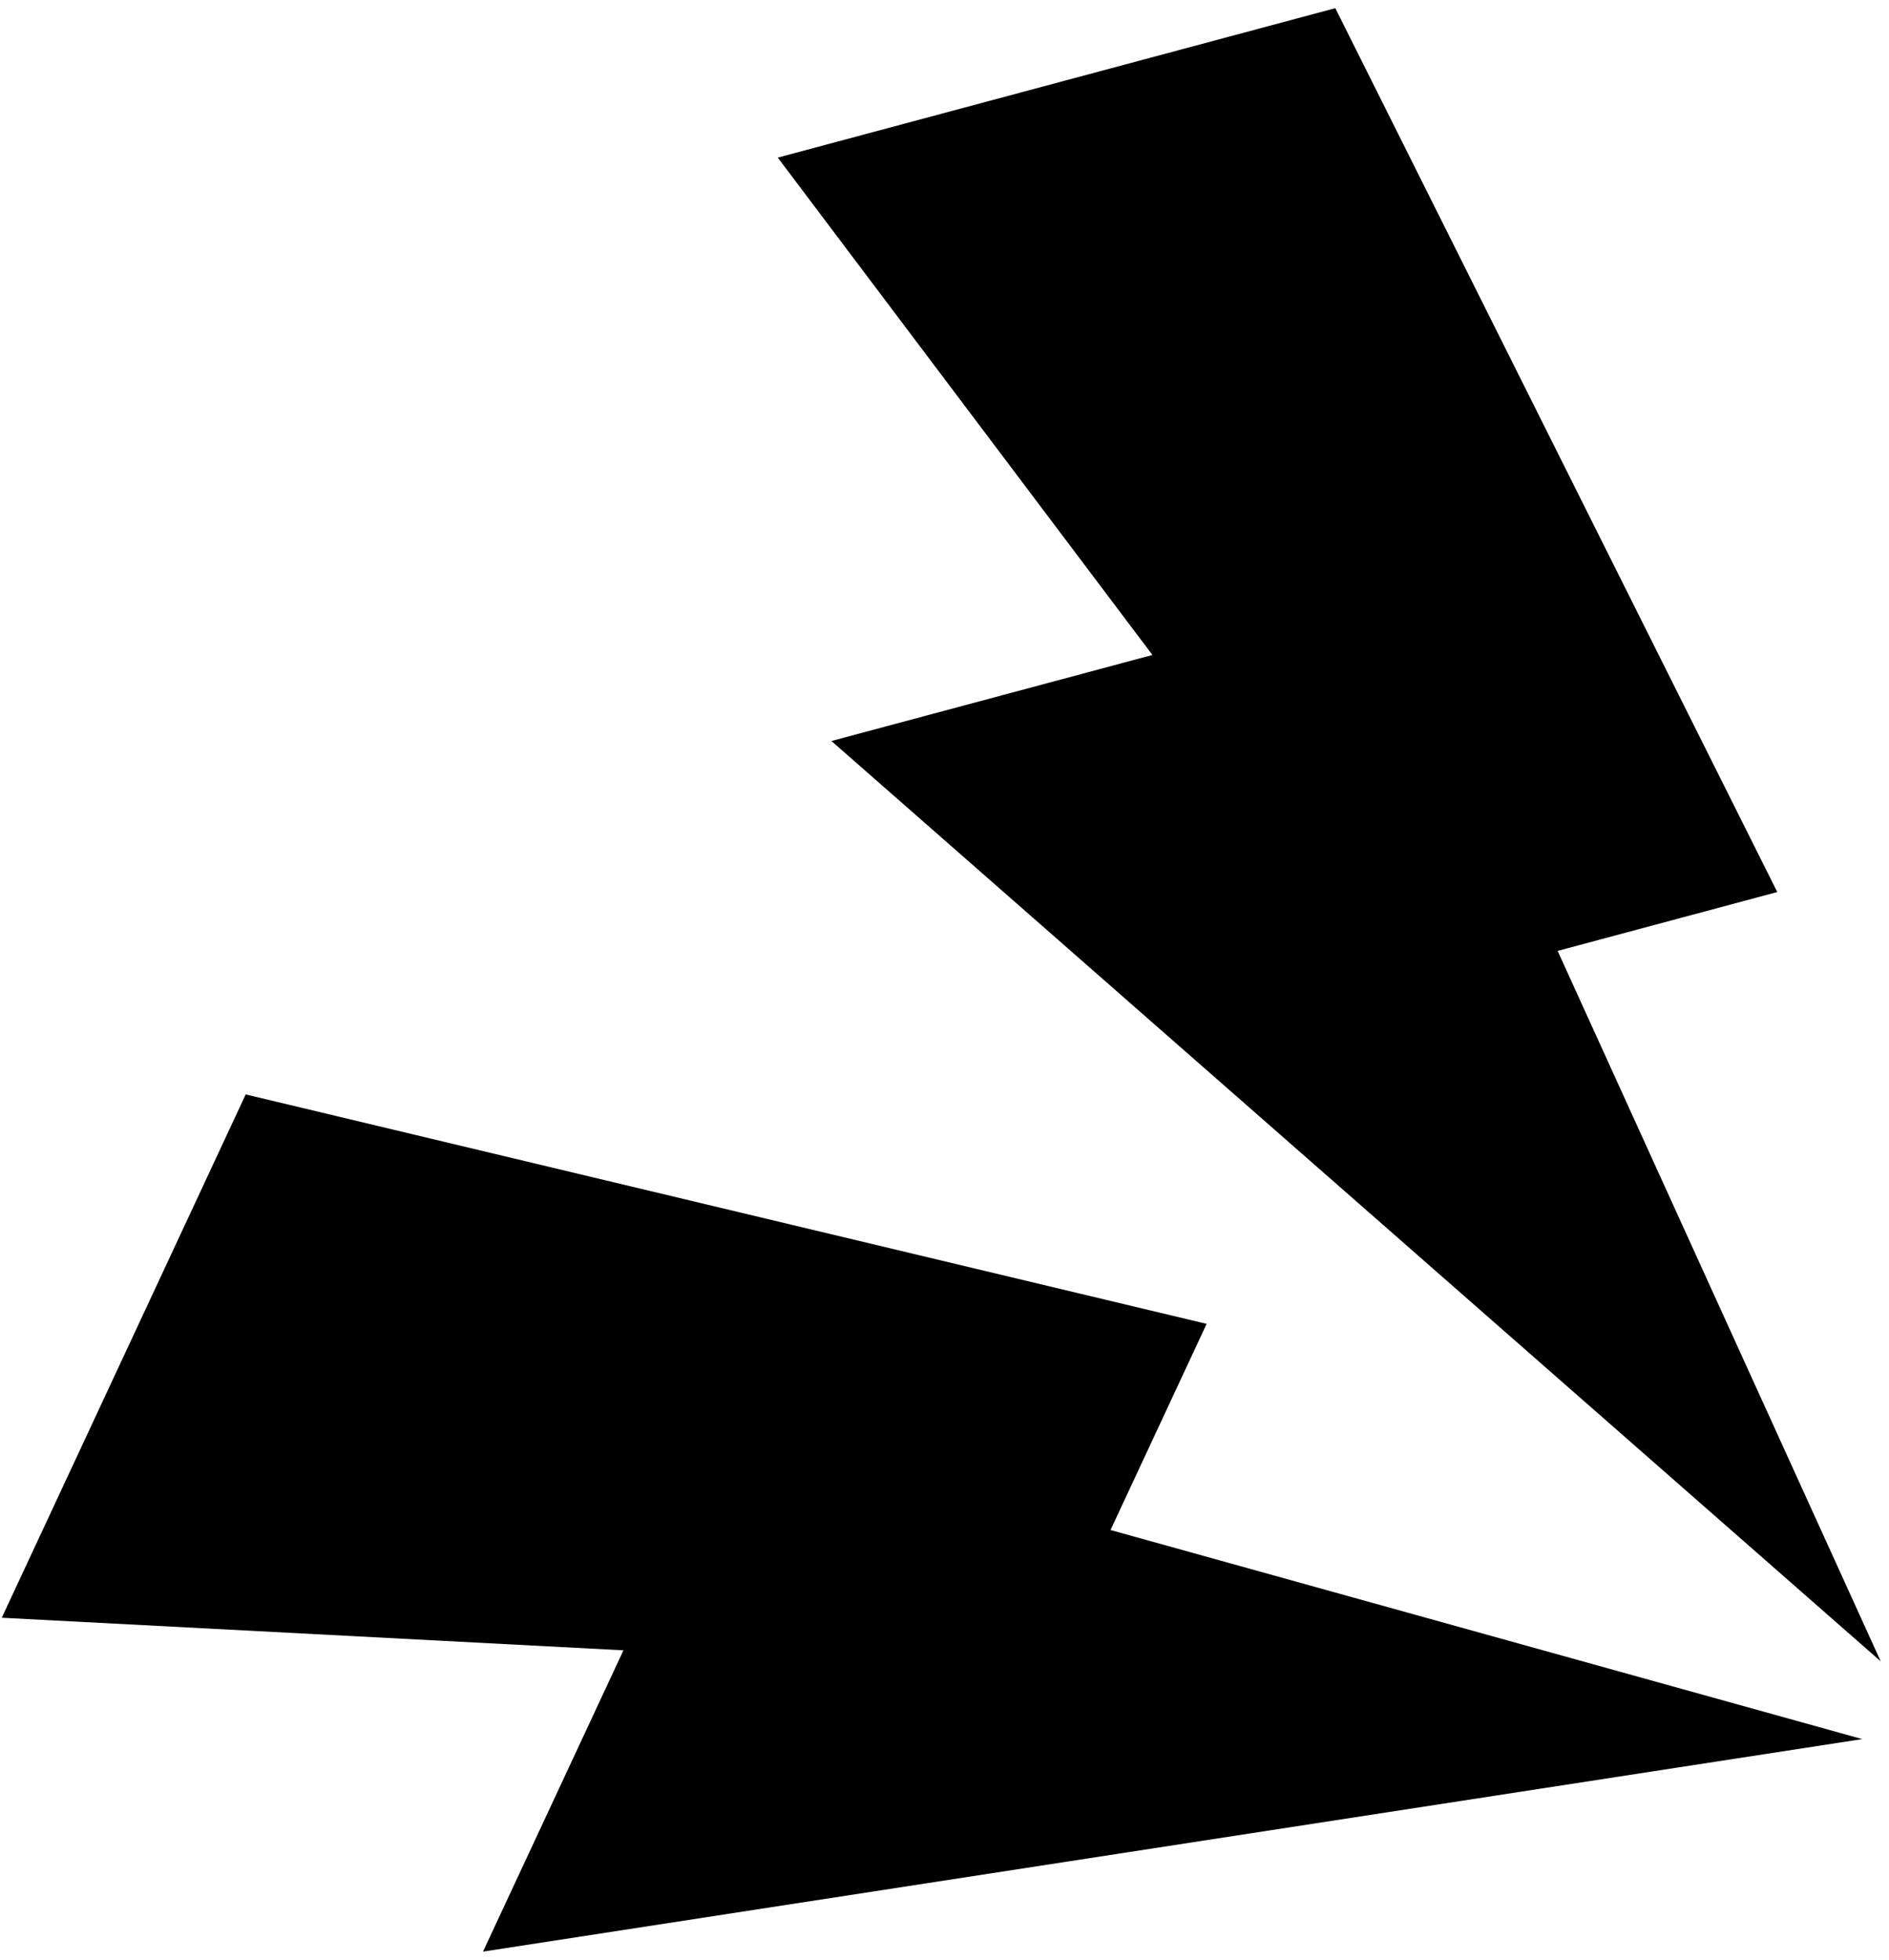 <?xml version="1.0" encoding="UTF-8"?>
<svg width="162px" height="168px" viewBox="0 0 162 168" version="1.1" xmlns="http://www.w3.org/2000/svg" xmlns:xlink="http://www.w3.org/1999/xlink">
    <!-- Generator: Sketch 58 (84663) - https://sketch.com -->
    <title>sound_01</title>
    <desc>Created with Sketch.</desc>
    <g id="Page-1" stroke="none" stroke-width="1" fill="none" fill-rule="evenodd">
        <g id="ShakeAnimation" transform="translate(-539, -17)" fill="#000000">
            <g id="sound_01" transform="translate(534, 12)">
                <g id="lightning" transform="translate(118.875, 83) scale(-1, 1) rotate(15) translate(-118.875, -83) translate(81, 8)">
                    <polygon id="Path" points="75.25 50 46.75 50 66.75 0.5 17.25 0.5 0.25 83.5 19.75 83.5 8.75 149.5"></polygon>
                </g>
                <g id="lightning" transform="translate(84.875, 149) scale(-1, 1) rotate(65) translate(-84.875, -149) translate(47, 74)">
                    <polygon id="Path" points="75.25 50 46.75 50 66.75 0.5 17.25 0.5 0.25 83.5 19.75 83.5 8.75 149.5"></polygon>
                </g>
            </g>
        </g>
    </g>
</svg>